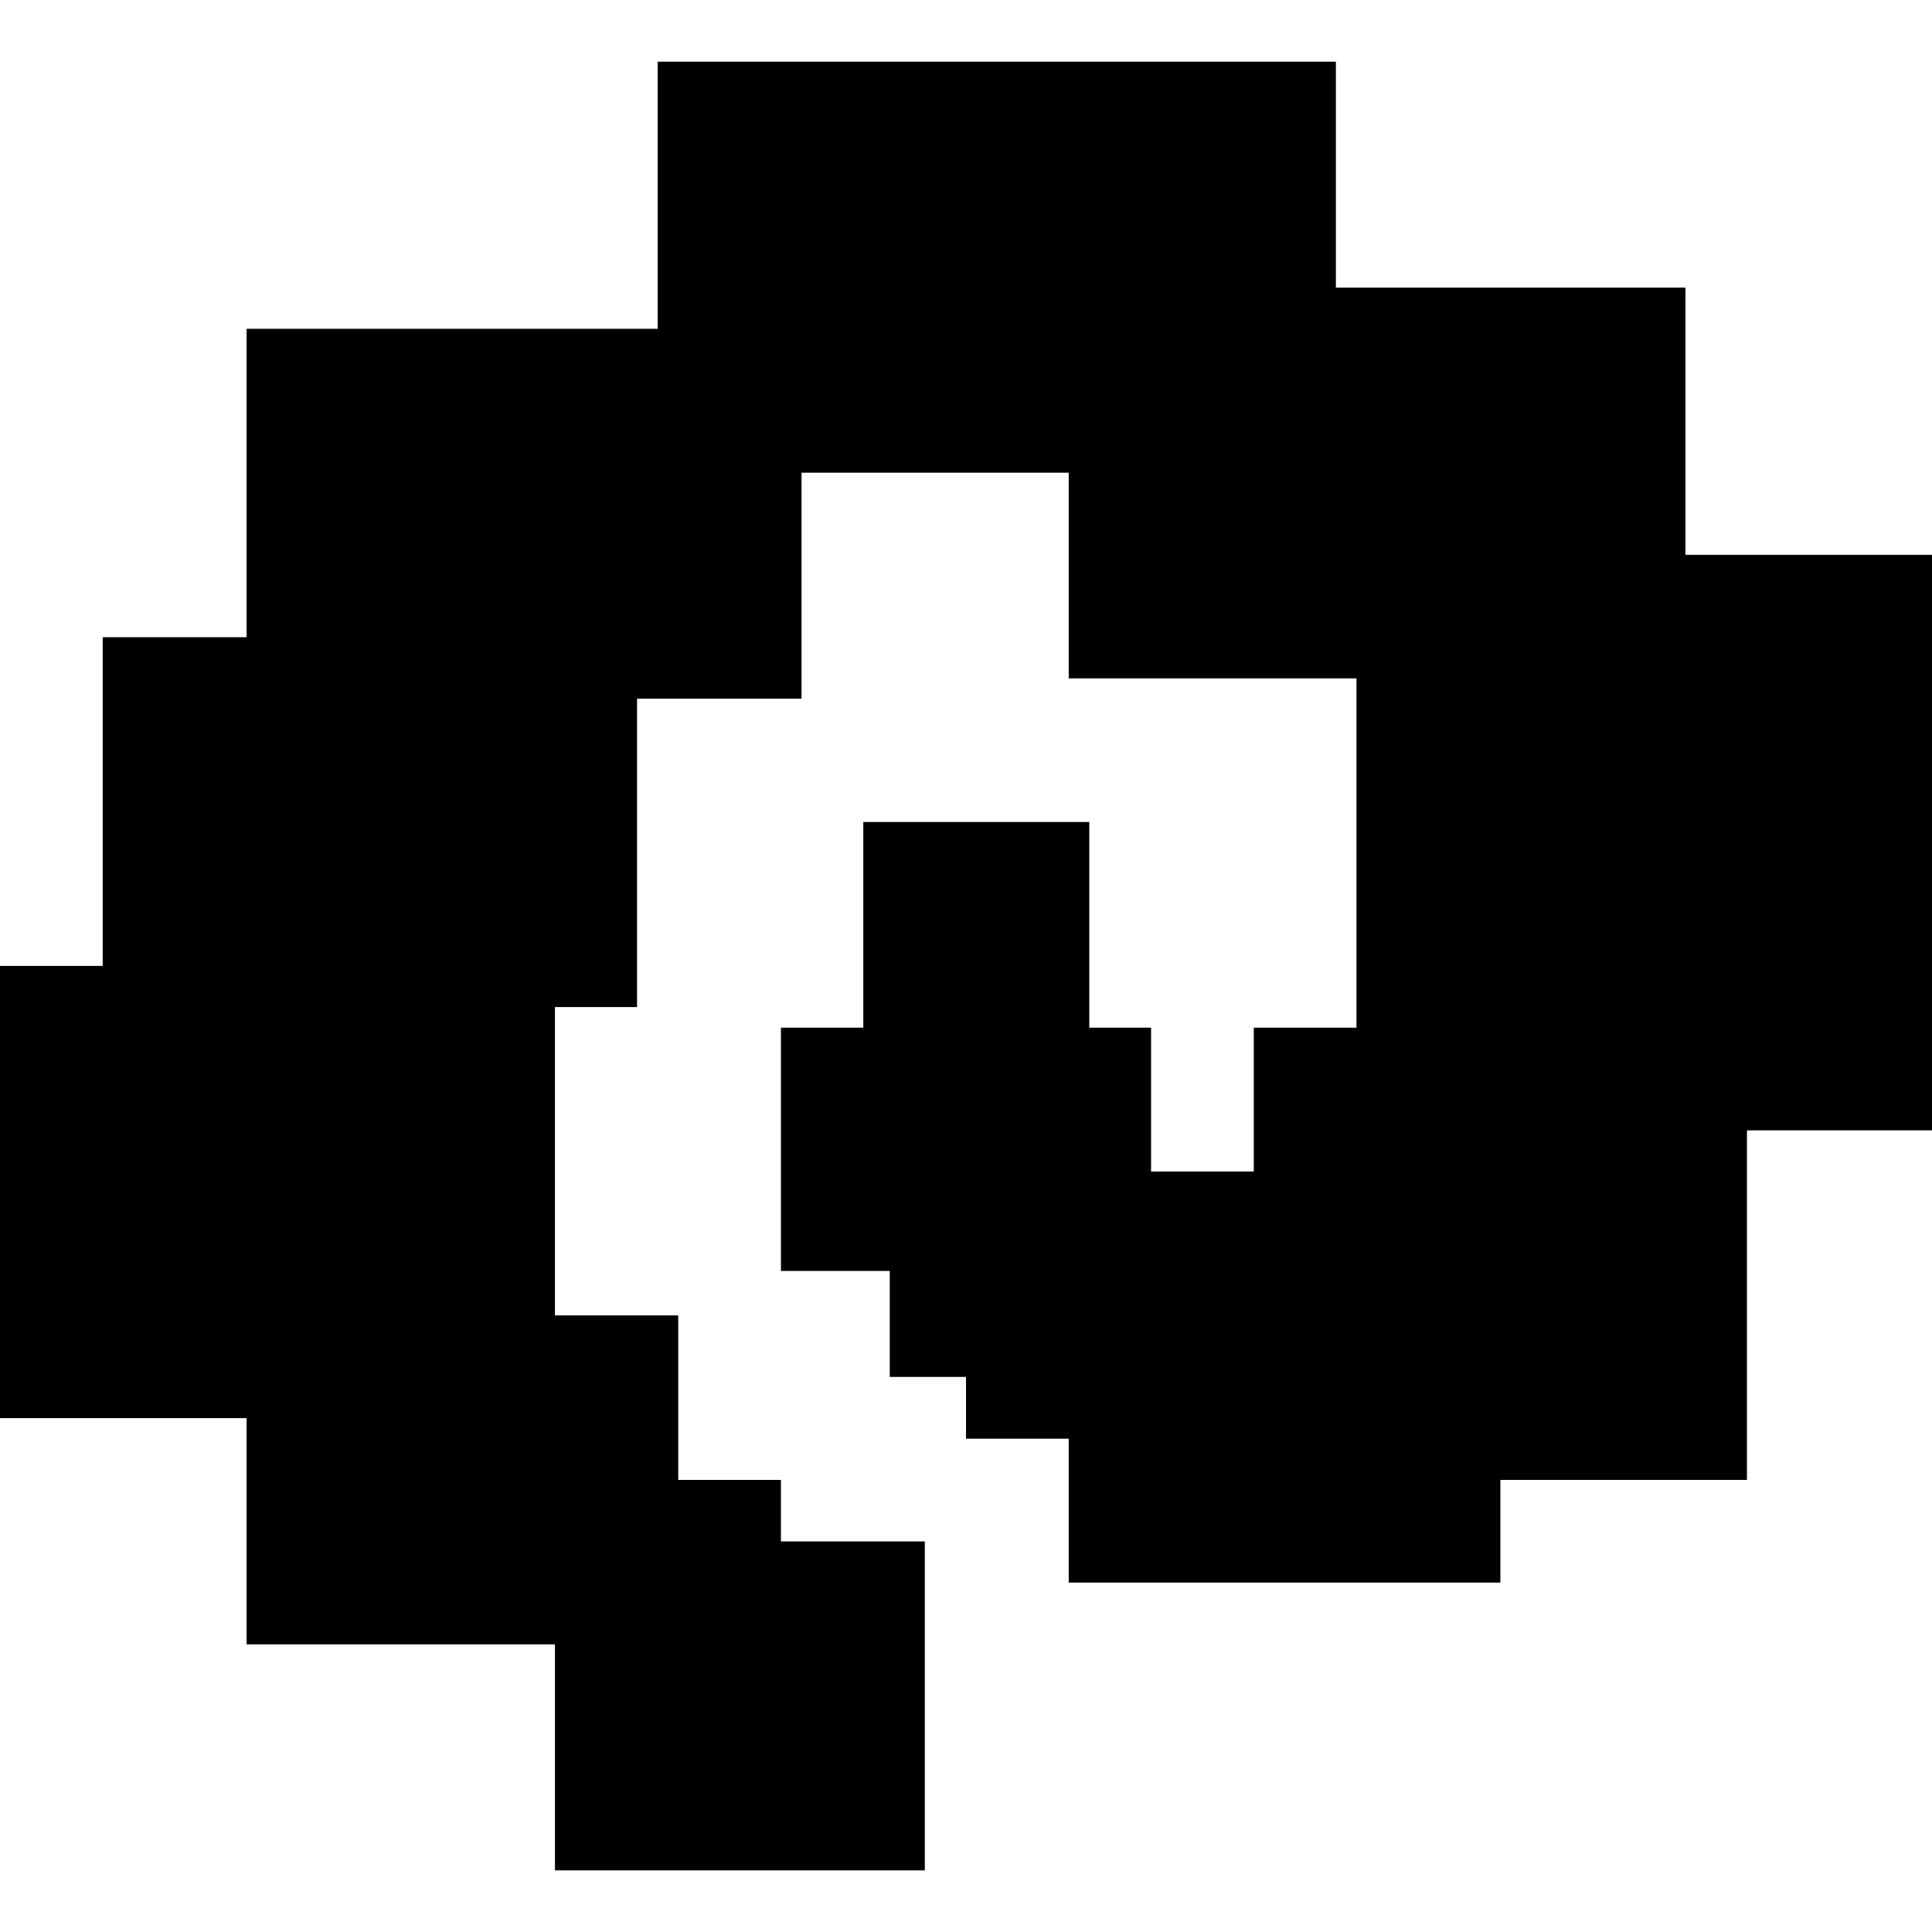<svg xmlns="http://www.w3.org/2000/svg" version="1.1" xmlns:xlink="http://www.w3.org/1999/xlink" xmlns:svgjs="http://svgjs.dev/svgjs" width="1000" height="1000"><style>
    #light-icon {
      display: inline;
    }
    #dark-icon {
      display: none;
    }

    @media (prefers-color-scheme: dark) {
      #light-icon {
        display: none;
      }
      #dark-icon {
        display: inline;
      }
    }
  </style><g id="light-icon"><svg xmlns="http://www.w3.org/2000/svg" version="1.1" xmlns:xlink="http://www.w3.org/1999/xlink" xmlns:svgjs="http://svgjs.dev/svgjs" width="1000" height="1000"><g><g transform="matrix(13.158,0,0,13.158,5.684341886080802e-14,31.908)"><svg xmlns="http://www.w3.org/2000/svg" version="1.1" xmlns:xlink="http://www.w3.org/1999/xlink" xmlns:svgjs="http://svgjs.dev/svgjs" width="76" height="71.15"><svg id="uuid-df8ceb72-c7c2-449c-a929-7ccdbd513068" data-name="Layer 2" xmlns="http://www.w3.org/2000/svg" viewBox="0 0 76 71.15">
  <g id="uuid-4233477f-7954-47fb-9dba-a53af99b1857" data-name="Layer 2">
    <polygon points="66.3 19.4 66.3 8.89 52.55 8.89 52.55 0 25.87 0 25.87 10.51 9.7 10.51 9.7 22.64 4.04 22.64 4.04 35.57 0 35.57 0 53.36 9.7 53.36 9.7 62.26 21.83 62.26 21.83 64.68 21.83 71.15 36.38 71.15 36.38 58.21 30.72 58.21 30.72 55.79 26.68 55.79 26.68 49.32 21.83 49.32 21.83 37.19 25.06 37.19 25.06 25.06 31.53 25.06 31.53 16.17 42.04 16.17 42.04 24.26 53.36 24.26 53.36 38 49.32 38 49.32 43.66 45.28 43.66 45.28 38 42.85 38 42.85 29.91 33.96 29.91 33.96 38 30.72 38 30.72 47.57 35 47.57 35 51.74 38 51.74 38 54.17 42.04 54.17 42.04 59.83 59.02 59.83 59.02 55.79 68.72 55.79 68.72 42.04 76 42.04 76 19.4 66.3 19.4"></polygon>
  </g>
</svg></svg></g></g></svg></g><g id="dark-icon"><svg xmlns="http://www.w3.org/2000/svg" version="1.1" xmlns:xlink="http://www.w3.org/1999/xlink" xmlns:svgjs="http://svgjs.dev/svgjs" width="1000" height="1000"><g clip-path="url(#SvgjsClipPath1482)"><rect width="1000" height="1000" fill="#ffffff"></rect><g transform="matrix(11.842,0,0,11.842,50,78.717)"><svg xmlns="http://www.w3.org/2000/svg" version="1.1" xmlns:xlink="http://www.w3.org/1999/xlink" xmlns:svgjs="http://svgjs.dev/svgjs" width="76" height="71.15"><svg id="uuid-df8ceb72-c7c2-449c-a929-7ccdbd513068" data-name="Layer 2" xmlns="http://www.w3.org/2000/svg" viewBox="0 0 76 71.15">
  <g id="uuid-4233477f-7954-47fb-9dba-a53af99b1857" data-name="Layer 2">
    <polygon points="66.3 19.4 66.3 8.89 52.55 8.89 52.55 0 25.87 0 25.87 10.51 9.7 10.51 9.7 22.64 4.04 22.64 4.04 35.57 0 35.57 0 53.36 9.7 53.36 9.7 62.26 21.83 62.26 21.83 64.68 21.83 71.15 36.38 71.15 36.38 58.21 30.72 58.21 30.72 55.79 26.68 55.79 26.68 49.32 21.83 49.32 21.83 37.19 25.06 37.19 25.06 25.06 31.53 25.06 31.53 16.17 42.04 16.17 42.04 24.26 53.36 24.26 53.36 38 49.32 38 49.32 43.66 45.28 43.66 45.28 38 42.85 38 42.85 29.91 33.96 29.91 33.96 38 30.72 38 30.72 47.57 35 47.57 35 51.74 38 51.74 38 54.17 42.04 54.17 42.04 59.83 59.02 59.83 59.02 55.79 68.72 55.79 68.72 42.04 76 42.04 76 19.4 66.3 19.4"></polygon>
  </g>
</svg></svg></g></g><defs><clipPath id="SvgjsClipPath1482"><rect width="1000" height="1000" x="0" y="0" rx="200" ry="200"></rect></clipPath></defs></svg></g></svg>